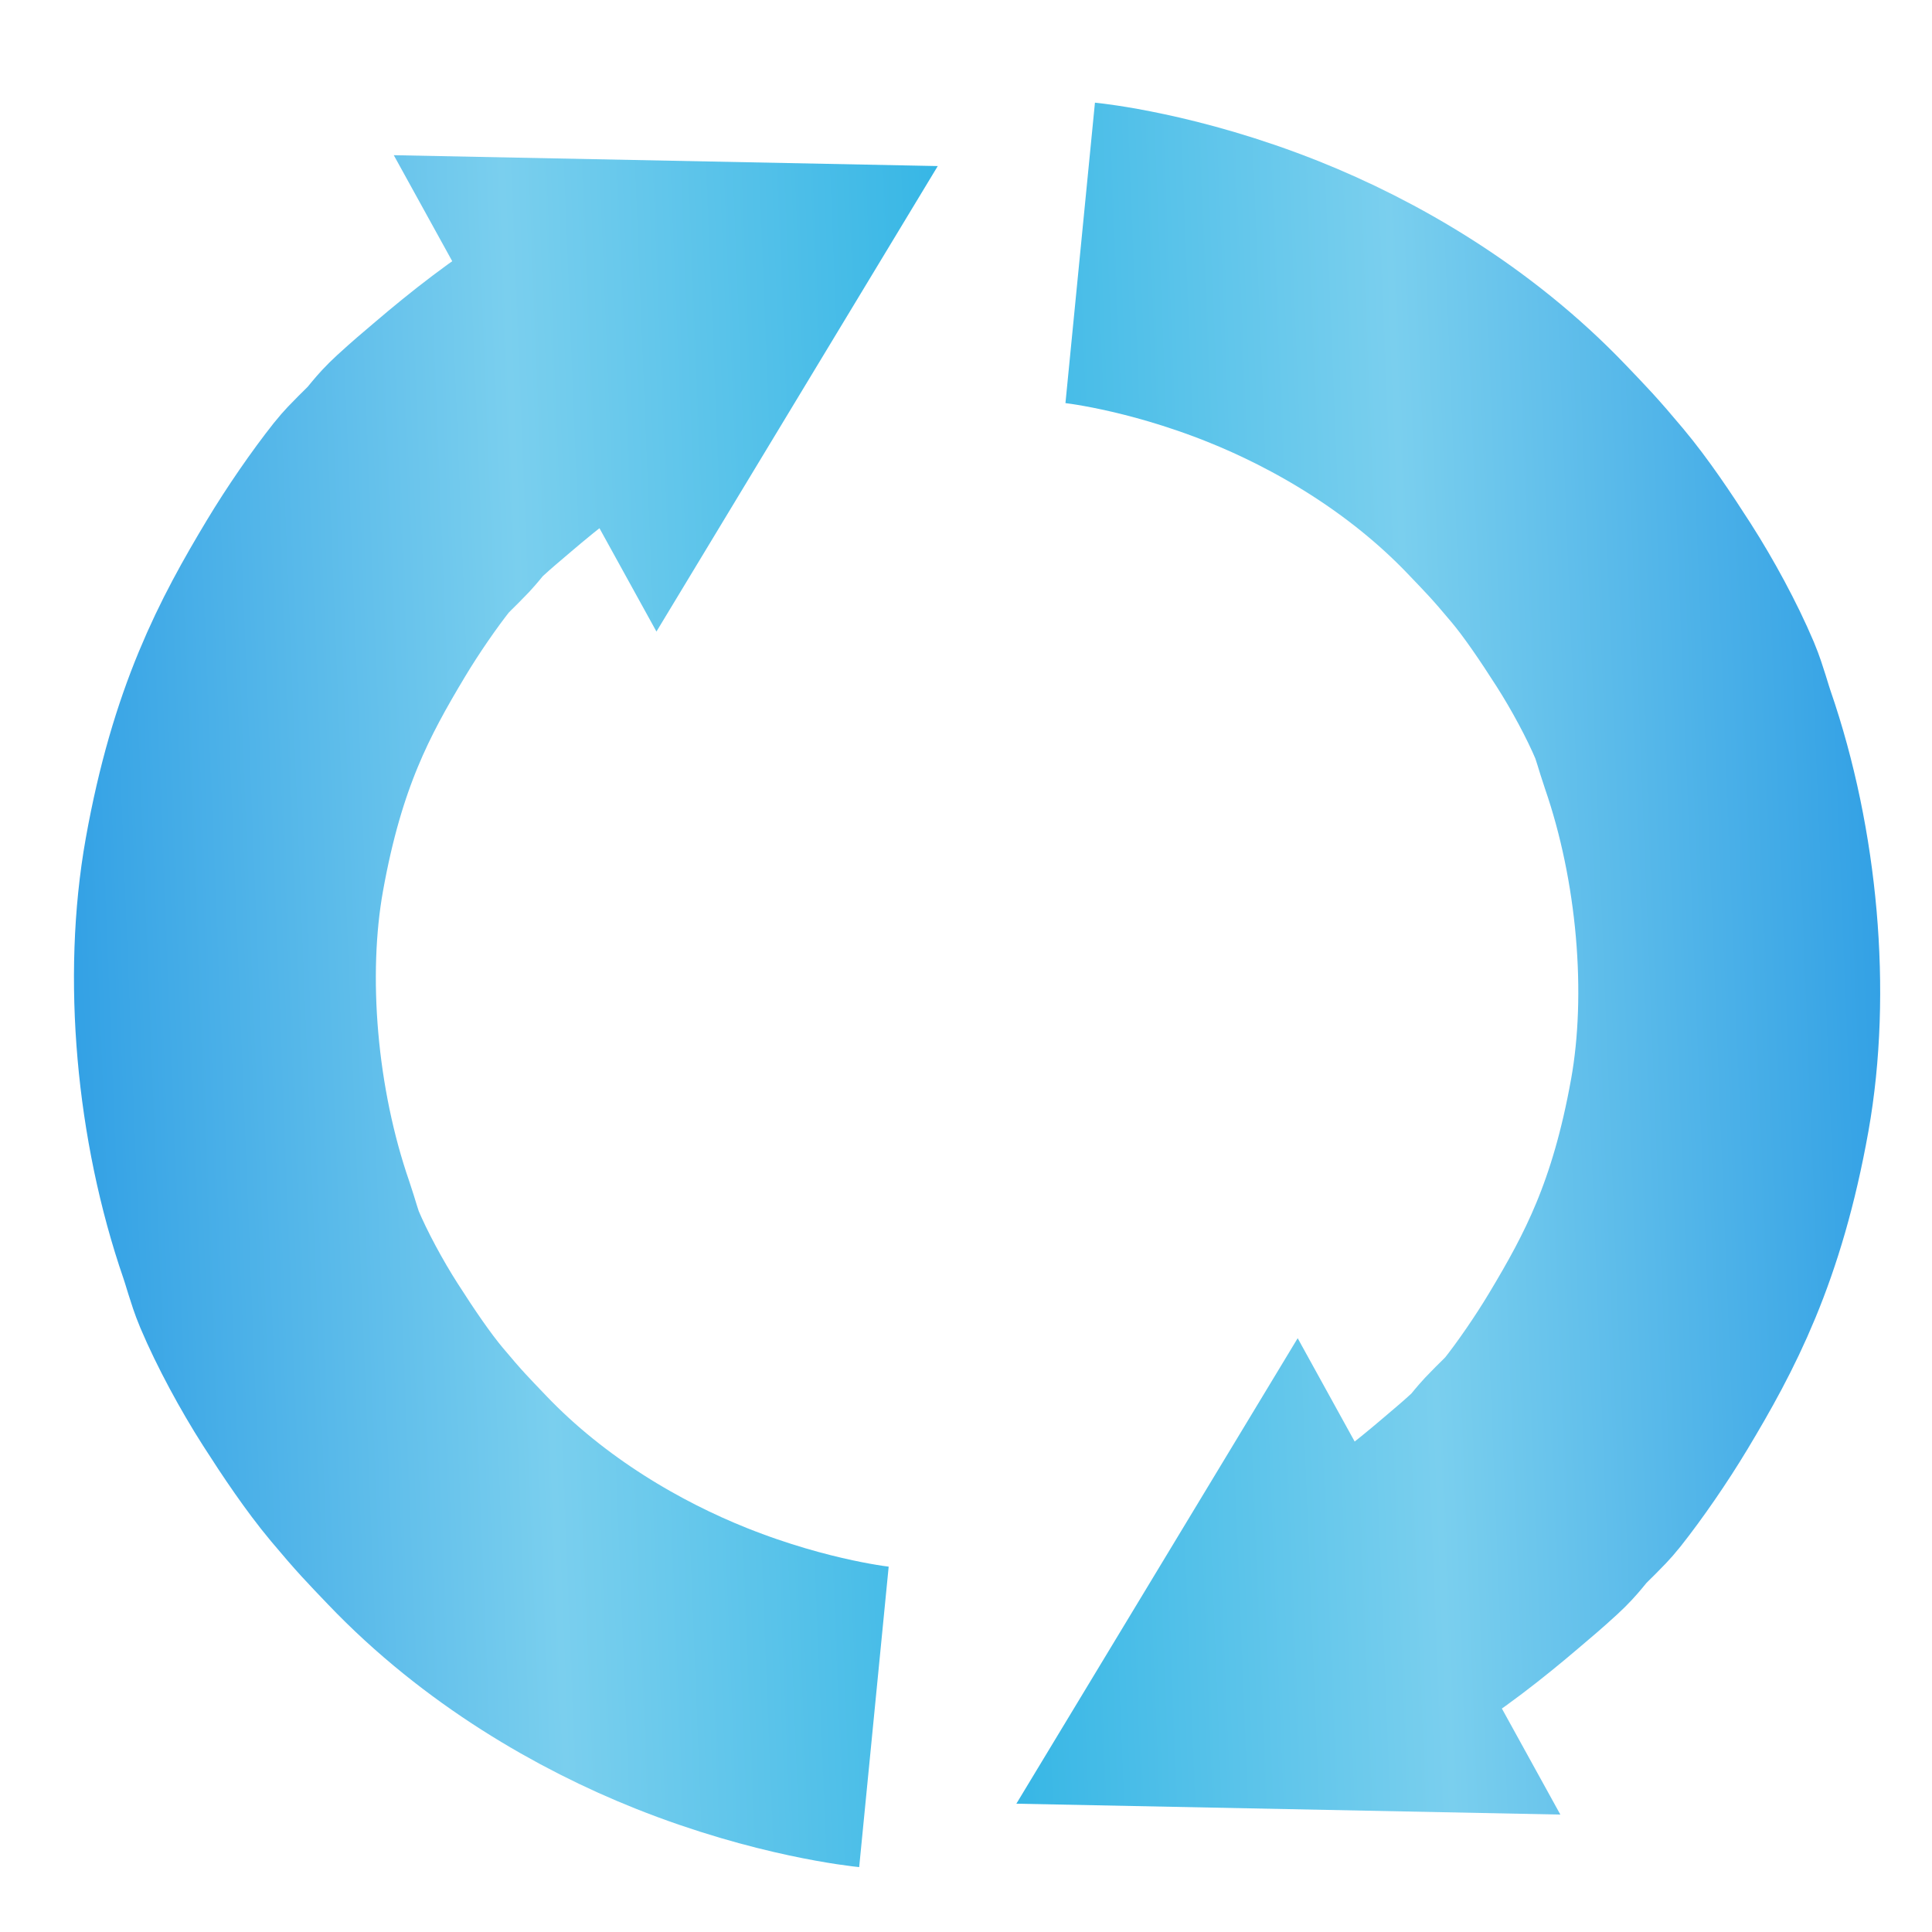 <?xml version="1.0" encoding="UTF-8" standalone="no"?>
<!-- Created with Inkscape (http://www.inkscape.org/) -->

<svg
   xmlns:dc="http://purl.org/dc/elements/1.1/"
   xmlns:cc="http://creativecommons.org/ns#"
   xmlns:rdf="http://www.w3.org/1999/02/22-rdf-syntax-ns#"
   xmlns:svg="http://www.w3.org/2000/svg"
   xmlns="http://www.w3.org/2000/svg"
   xmlns:xlink="http://www.w3.org/1999/xlink"
   xmlns:sodipodi="http://sodipodi.sourceforge.net/DTD/sodipodi-0.dtd"
   xmlns:inkscape="http://www.inkscape.org/namespaces/inkscape"
   width="64px"
   height="64px"
   id="svg2988"
   version="1.1"
   inkscape:version="0.48.2 r9819"
   sodipodi:docname="ic_launcher_update.svg"
   inkscape:export-filename="C:\Users\Darek_i_Kasia\Desktop\96.png"
   inkscape:export-xdpi="144"
   inkscape:export-ydpi="144">
  <defs
     id="defs2990">
    <linearGradient
       id="linearGradient3938">
      <stop
         id="stop3940"
         offset="0"
         style="stop-color:#33a1e5;stop-opacity:1" />
      <stop
         style="stop-color:#7acfee;stop-opacity:1;"
         offset="0.5"
         id="stop3942" />
      <stop
         id="stop3944"
         offset="1"
         style="stop-color:#33b5e5;stop-opacity:1;" />
    </linearGradient>
    <linearGradient
       id="linearGradient3892">
      <stop
         style="stop-color:#32b5e5;stop-opacity:1;"
         offset="0"
         id="stop3894" />
      <stop
         style="stop-color:#33b5e5;stop-opacity:0;"
         offset="1"
         id="stop3896" />
    </linearGradient>
    <linearGradient
       id="linearGradient3796">
      <stop
         style="stop-color:#33b5e5;stop-opacity:1;"
         offset="0"
         id="stop3798" />
      <stop
         style="stop-color:#33b5e5;stop-opacity:0.4;"
         offset="1"
         id="stop3800" />
    </linearGradient>
    <linearGradient
       id="linearGradient3923">
      <stop
         style="stop-color:#ffffff;stop-opacity:1;"
         offset="0"
         id="stop3925" />
      <stop
         id="stop3794"
         offset="0.5"
         style="stop-color:#ffffff;stop-opacity:0.498;" />
      <stop
         style="stop-color:#ffffff;stop-opacity:0;"
         offset="1"
         id="stop3927" />
    </linearGradient>
    <linearGradient
       inkscape:collect="always"
       xlink:href="#linearGradient3796"
       id="linearGradient3806"
       x1="1.995"
       y1="31.55"
       x2="31.231"
       y2="31.55"
       gradientUnits="userSpaceOnUse"
       gradientTransform="matrix(0.936,0,0,0.901,1.34,6.627)" />
    <linearGradient
       inkscape:collect="always"
       xlink:href="#linearGradient3796"
       id="linearGradient3814"
       x1="32.957"
       y1="32.897"
       x2="62.193"
       y2="32.897"
       gradientUnits="userSpaceOnUse" />
    <linearGradient
       inkscape:collect="always"
       xlink:href="#linearGradient3796-7"
       id="linearGradient3806-1"
       x1="1.995"
       y1="31.55"
       x2="31.231"
       y2="31.55"
       gradientUnits="userSpaceOnUse"
       gradientTransform="matrix(0.936,0,0,0.991,1.34,2.56)" />
    <linearGradient
       id="linearGradient3796-7">
      <stop
         style="stop-color:#33b5e5;stop-opacity:1;"
         offset="0"
         id="stop3798-4" />
      <stop
         id="stop3936"
         offset="0.5"
         style="stop-color:#33b5e5;stop-opacity:0.698;" />
      <stop
         style="stop-color:#33b5e5;stop-opacity:0.4;"
         offset="1"
         id="stop3800-0" />
    </linearGradient>
    <linearGradient
       y2="31.55"
       x2="31.231"
       y1="31.55"
       x1="1.995"
       gradientTransform="matrix(-0.936,0,0,-0.991,64.722,61.883)"
       gradientUnits="userSpaceOnUse"
       id="linearGradient3781"
       xlink:href="#linearGradient3796-7"
       inkscape:collect="always" />
    <linearGradient
       inkscape:collect="always"
       xlink:href="#linearGradient3938"
       id="linearGradient3898"
       x1="10.233"
       y1="33.732"
       x2="40.761"
       y2="33.732"
       gradientUnits="userSpaceOnUse"
       gradientTransform="matrix(0.999,-0.04,0.04,0.999,-9.057,1.202)" />
    <linearGradient
       inkscape:collect="always"
       xlink:href="#linearGradient3892-0"
       id="linearGradient3898-6"
       x1="10.233"
       y1="33.732"
       x2="40.761"
       y2="33.732"
       gradientUnits="userSpaceOnUse" />
    <linearGradient
       id="linearGradient3892-0">
      <stop
         style="stop-color:#32b5e5;stop-opacity:1;"
         offset="0"
         id="stop3894-3" />
      <stop
         style="stop-color:#33b5e5;stop-opacity:0;"
         offset="1"
         id="stop3896-6" />
    </linearGradient>
    <linearGradient
       gradientTransform="matrix(-0.999,0.04,-0.04,-0.999,73.79,64.006)"
       y2="33.732"
       x2="40.761"
       y1="33.732"
       x1="10.233"
       gradientUnits="userSpaceOnUse"
       id="linearGradient3915"
       xlink:href="#linearGradient3892-0"
       inkscape:collect="always" />
    <linearGradient
       inkscape:collect="always"
       xlink:href="#linearGradient3938-5"
       id="linearGradient3898-4"
       x1="10.233"
       y1="33.732"
       x2="40.761"
       y2="33.732"
       gradientUnits="userSpaceOnUse"
       gradientTransform="matrix(0.999,-0.04,0.04,0.999,-9.057,1.202)" />
    <linearGradient
       id="linearGradient3938-5">
      <stop
         id="stop3940-8"
         offset="0"
         style="stop-color:#33a1e5;stop-opacity:1" />
      <stop
         style="stop-color:#7acfee;stop-opacity:1;"
         offset="0.5"
         id="stop3942-8" />
      <stop
         id="stop3944-1"
         offset="1"
         style="stop-color:#33b5e5;stop-opacity:1;" />
    </linearGradient>
    <linearGradient
       y2="33.732"
       x2="40.761"
       y1="33.732"
       x1="10.233"
       gradientTransform="matrix(-0.999,0.04,-0.04,-0.999,73.79,64.048)"
       gradientUnits="userSpaceOnUse"
       id="linearGradient3962"
       xlink:href="#linearGradient3938-5"
       inkscape:collect="always" />
  </defs>
  <sodipodi:namedview
     id="base"
     pagecolor="#ffffff"
     bordercolor="#666666"
     borderopacity="1.0"
     inkscape:pageopacity="0.0"
     inkscape:pageshadow="2"
     inkscape:zoom="6.9265128"
     inkscape:cx="11.291882"
     inkscape:cy="26.18711"
     inkscape:current-layer="layer1"
     showgrid="true"
     inkscape:document-units="px"
     inkscape:grid-bbox="true"
     inkscape:window-width="1920"
     inkscape:window-height="1028"
     inkscape:window-x="-8"
     inkscape:window-y="-8"
     inkscape:window-maximized="1" />
  <g
     id="layer1"
     inkscape:label="Layer 1"
     inkscape:groupmode="layer">
    <path
       id="path3870"
       style="fill:#000000;fill-opacity:0;stroke:url(#linearGradient3898);stroke-width:10;stroke-miterlimit:3.2;stroke-opacity:1;opacity:1"
       d="m 22.306,10.327 -0.362,0.599 -0.338,-0.613 z m 6.644,46.547 c 0,0 -2.679,-0.263 -6.051,-1.608 -2.703,-1.078 -5.851,-2.882 -8.421,-5.575 -0.636,-0.666 -0.901,-0.931 -1.668,-1.848 C 12.196,47.109 11.544,46.143 10.941,45.199 10.326,44.238 9.677,43.041 9.254,42.04 9.099,41.673 8.956,41.127 8.825,40.747 7.502,36.92 7.102,32.34 7.764,28.644 c 0.757,-4.227 1.996,-6.54 3.362,-8.816 0.567,-0.944 1.277,-1.97 1.86,-2.706 0.231,-0.292 0.63,-0.647 0.878,-0.914 0.255,-0.275 0.359,-0.461 0.676,-0.751 0.517,-0.472 0.608,-0.539 1.131,-0.986 1.053,-0.899 2.244,-1.837 3.448,-2.567 0.803,-0.486 1.96,-1.13 2.417,-1.332"
       inkscape:connector-curvature="0" />
    <path
       id="path3870-2"
       style="fill:#000000;fill-opacity:0;stroke:url(#linearGradient3962);stroke-width:10;stroke-miterlimit:3.2;stroke-opacity:1"
       d="m 42.427,54.924 0.362,-0.599 0.338,0.613 z M 35.783,8.377 c 0,0 2.679,0.263 6.051,1.608 2.703,1.078 5.851,2.882 8.421,5.575 0.636,0.666 0.901,0.931 1.668,1.848 0.614,0.733 1.266,1.7 1.869,2.643 0.615,0.961 1.264,2.158 1.687,3.159 0.155,0.368 0.298,0.913 0.43,1.293 1.323,3.827 1.722,8.407 1.061,12.103 -0.757,4.227 -1.996,6.54 -3.362,8.816 -0.567,0.944 -1.277,1.97 -1.86,2.706 -0.231,0.292 -0.63,0.647 -0.878,0.914 -0.255,0.275 -0.359,0.461 -0.676,0.751 -0.517,0.472 -0.608,0.539 -1.131,0.986 -1.053,0.899 -2.244,1.837 -3.448,2.567 -0.803,0.486 -1.96,1.13 -2.417,1.332"
       inkscape:connector-curvature="0"
       inkscape:export-filename="C:\Users\Darek_i_Kasia\Desktop\36.png"
       inkscape:export-xdpi="54"
       inkscape:export-ydpi="54" />
  </g>
</svg>
